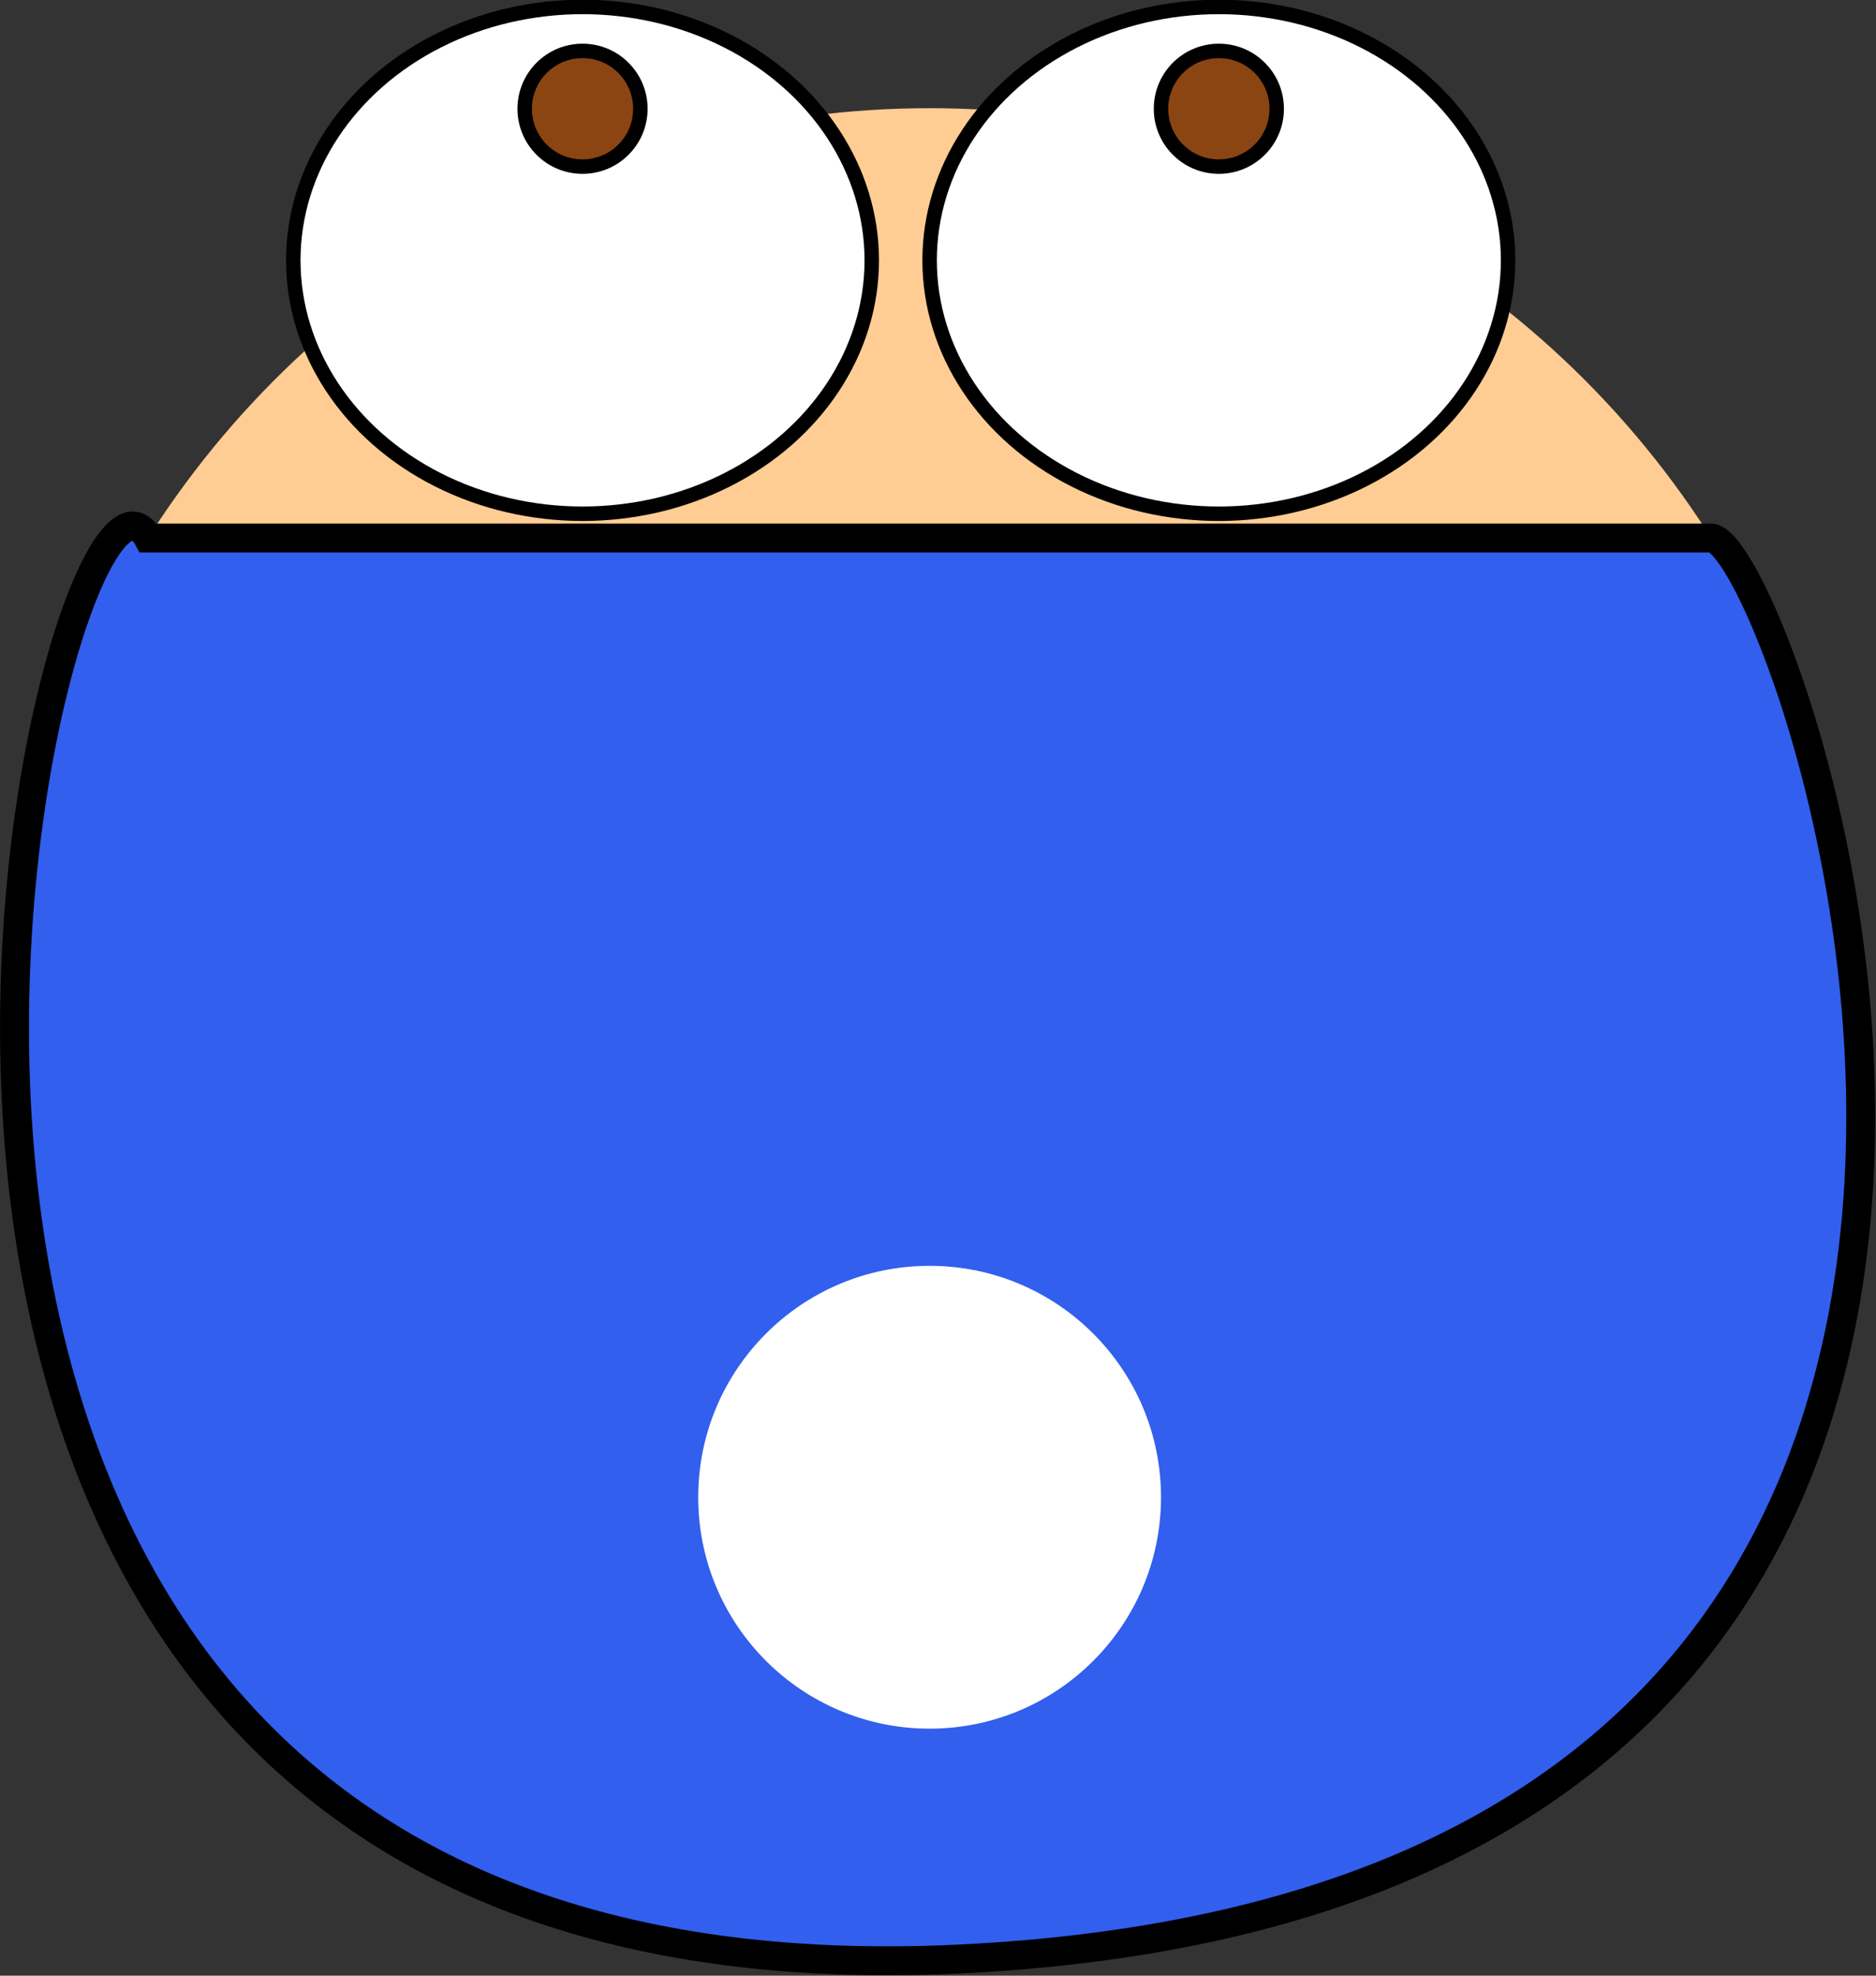 <svg id="Laag_1" data-name="Laag 1" xmlns="http://www.w3.org/2000/svg" viewBox="0 0 32.43 34.15"><rect x="0" y="0" width="32.43" height="34.15" fill="#333333" stroke="none"/><defs><style>.cls-1{fill:#ffcd94;}.cls-2{fill:#325fed;stroke-width:0.5px;}.cls-2,.cls-4,.cls-5{stroke:#000;stroke-miterlimit:10;}.cls-3,.cls-4{fill:#fff;}.cls-4,.cls-5{stroke-width:0.25px;}.cls-5{fill:#8b4513;}</style></defs><title>character2</title><circle class="cls-1" cx="16.07" cy="17.87" r="16"/><path class="cls-2" d="M5.49,11.43h27c1.25-.18,9.75,23.3-12.75,24.55C-3.29,37.27,3.91,8.51,5.49,11.43Z" transform="translate(-2.93 -2.13)"/><circle class="cls-3" cx="16.07" cy="25.88" r="4"/><ellipse class="cls-4" cx="10.07" cy="4.5" rx="5" ry="4.38"/><ellipse class="cls-4" cx="21.07" cy="4.5" rx="5" ry="4.38"/><circle class="cls-5" cx="10.07" cy="1.88" r="1"/><circle class="cls-5" cx="21.07" cy="1.88" r="1"/></svg>
